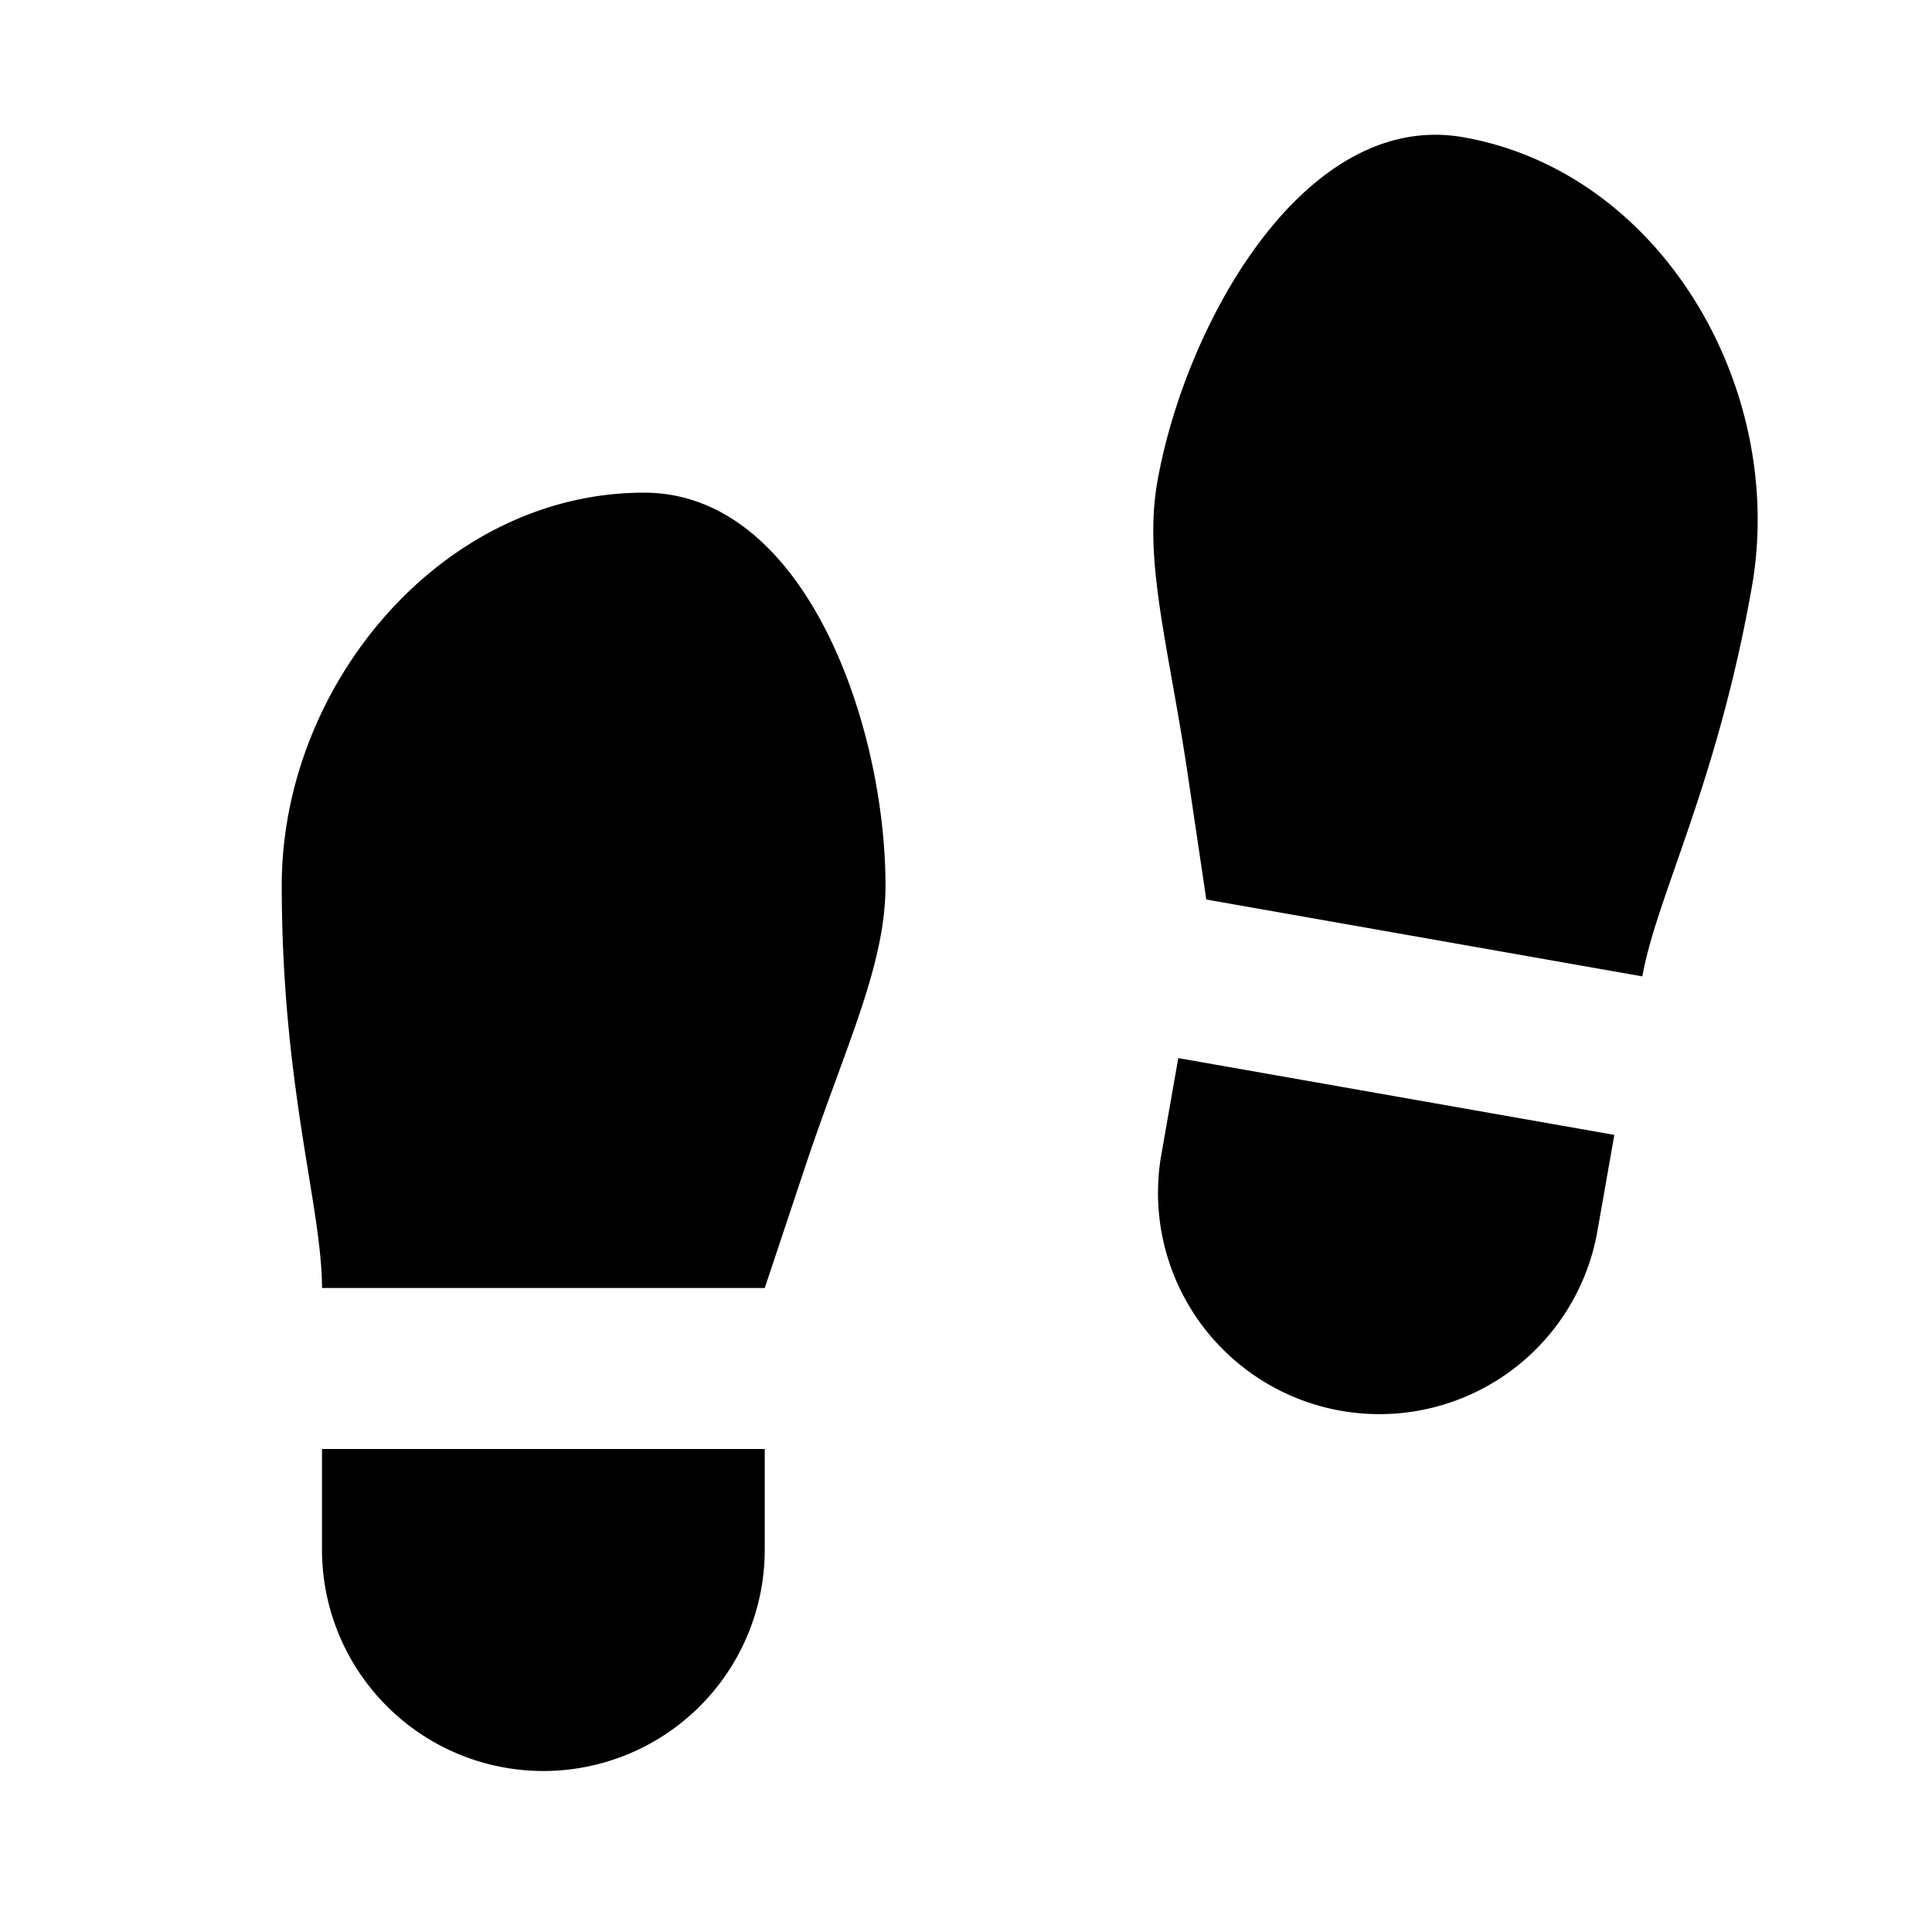 <svg viewBox="0 0 24 24" fill="currentColor" xmlns="http://www.w3.org/2000/svg" width="20" height="20"><path d="M4 18h5.5v1.25a2.75 2.75 0 01-5.5 0V18zM8 6.12c2 0 3 2.88 3 4.88 0 1-.5 2-1 3.5L9.5 16H4c0-1-.5-2.5-.5-5S5.498 6.12 8 6.12zm12.054 7.978l-.217 1.231a2.75 2.75 0 01-5.416-.955l.216-1.23 5.417.954zM18.178 1.705c2.464.434 4.018 3.125 3.584 5.587-.434 2.462-1.187 3.852-1.36 4.837l-5.417-.955-.232-1.564c-.232-1.564-.55-2.636-.377-3.62.347-1.97 1.832-4.632 3.802-4.285z"/></svg>